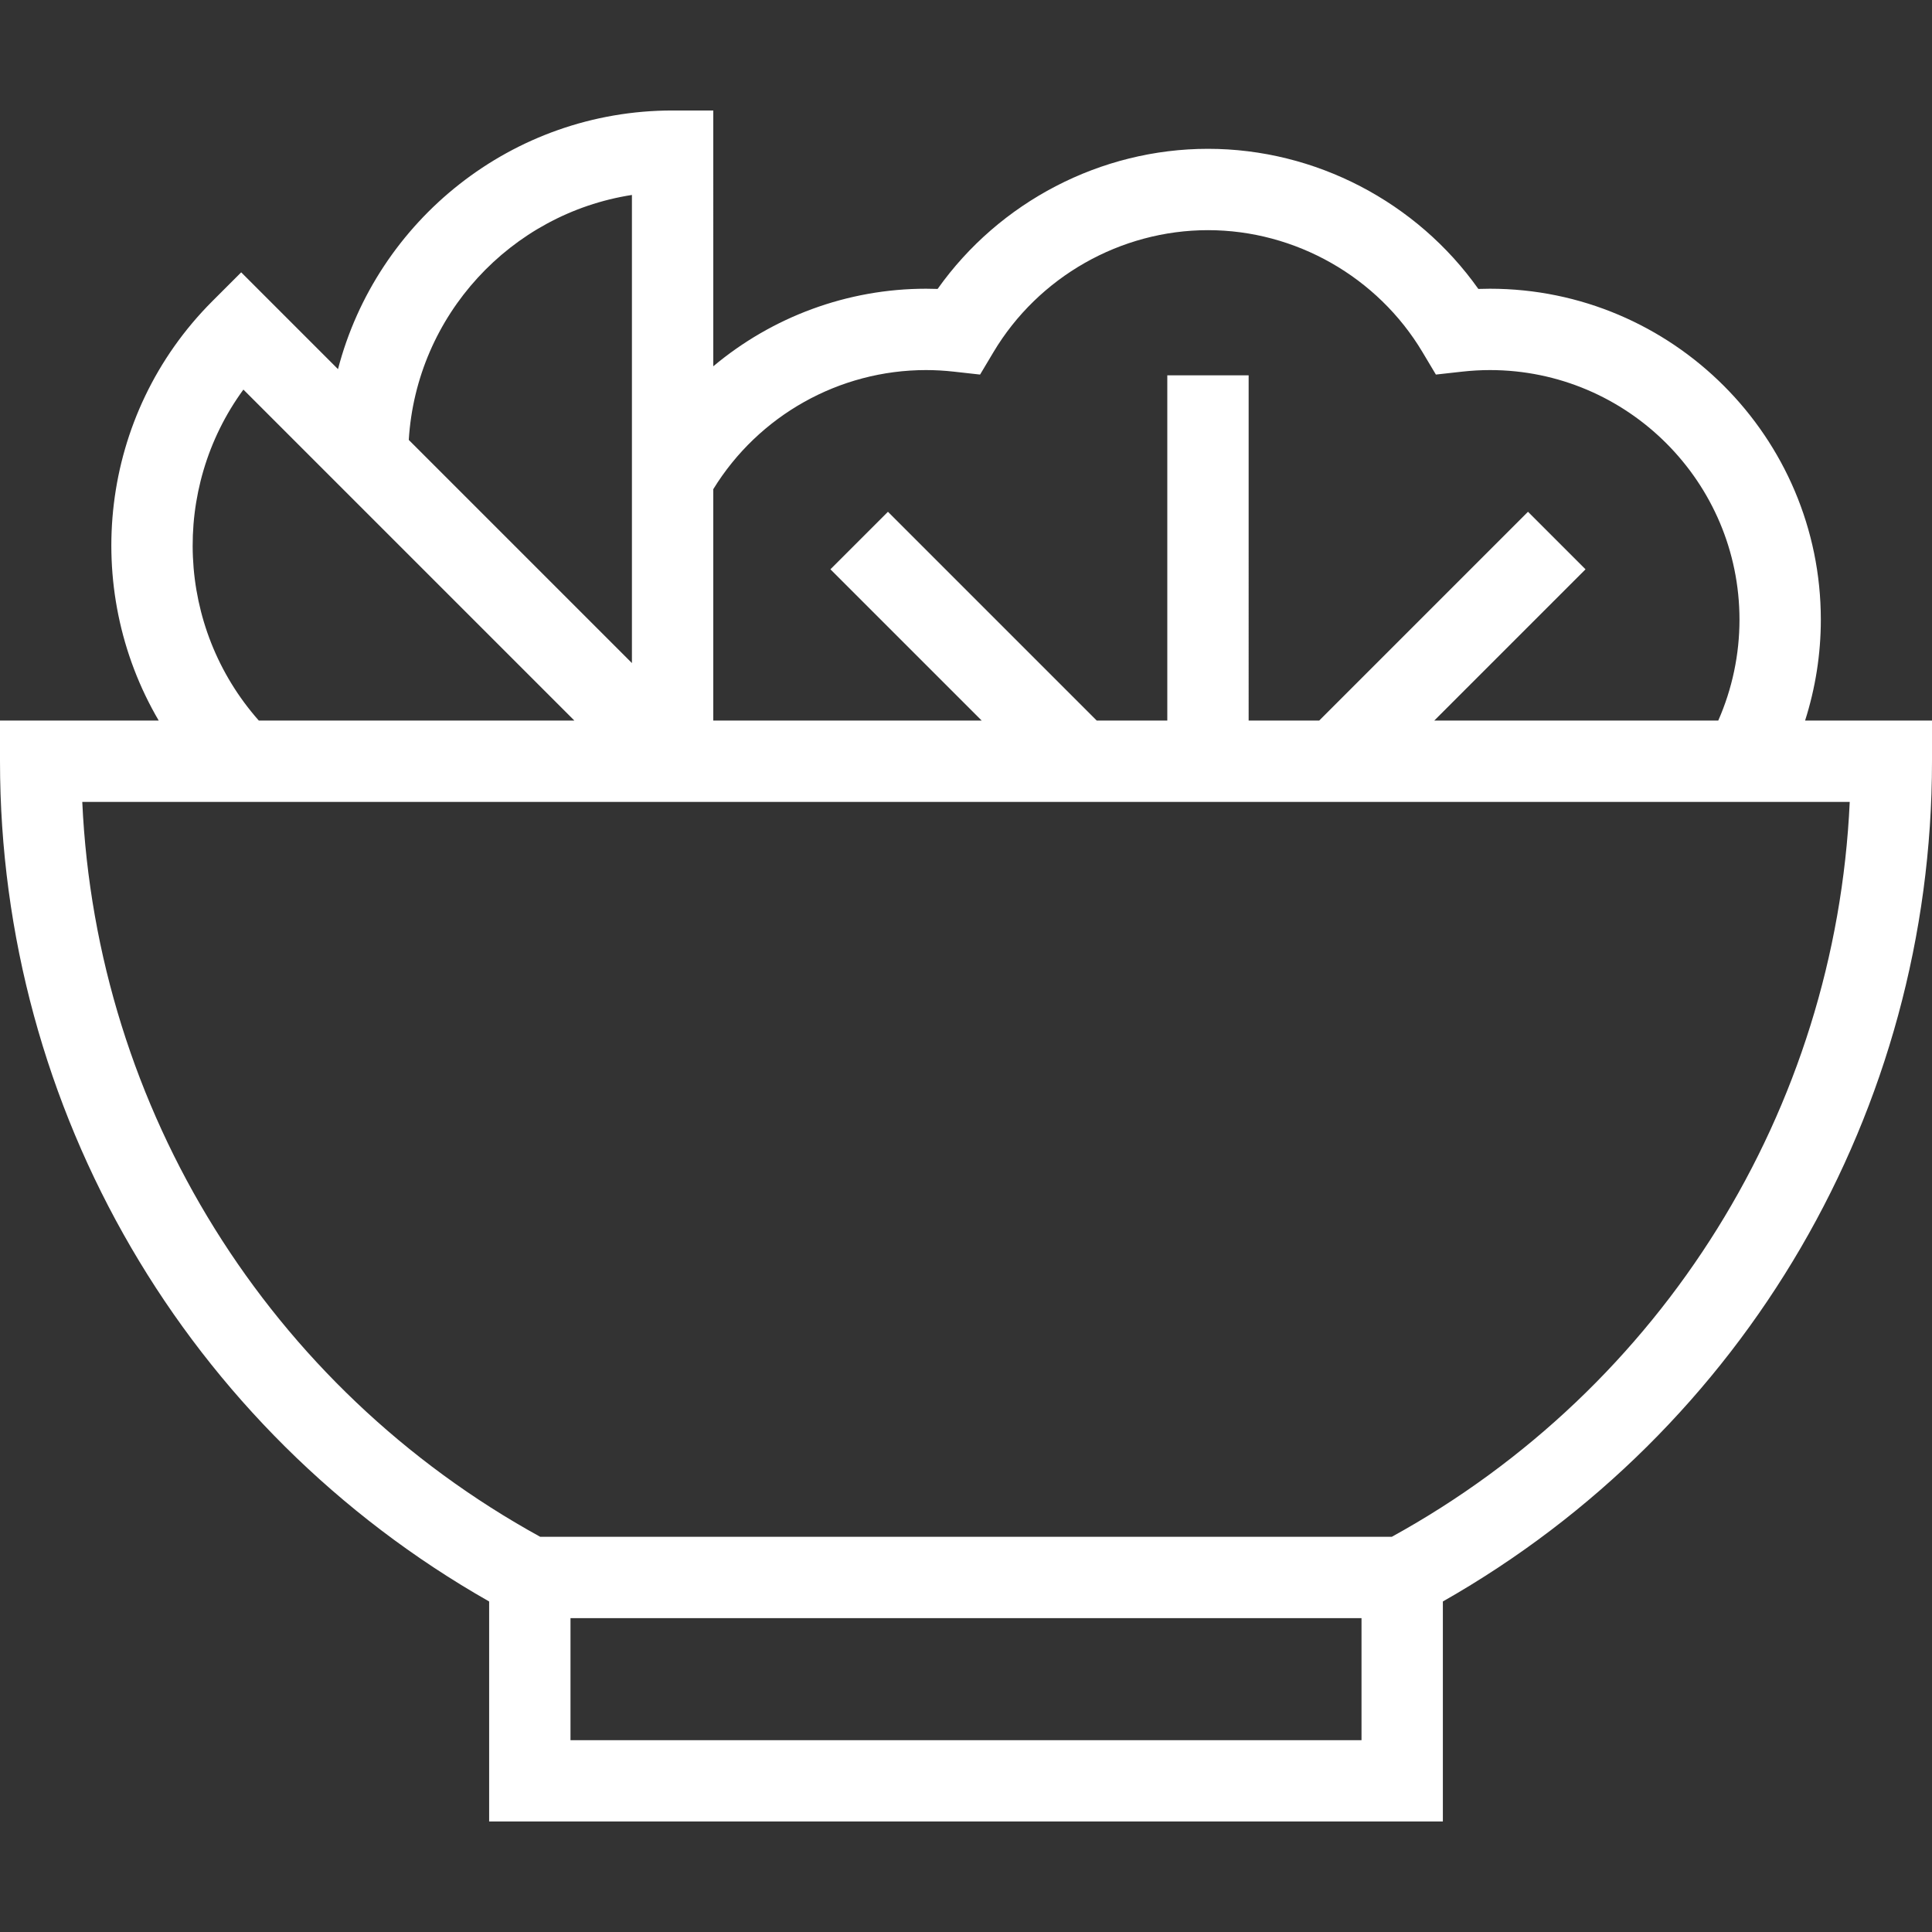 <?xml version="1.0" encoding="iso-8859-1"?>
<!-- Generator: Adobe Illustrator 19.0.0, SVG Export Plug-In . SVG Version: 6.00 Build 0)  -->
<svg xmlns="http://www.w3.org/2000/svg" xmlns:xlink="http://www.w3.org/1999/xlink" version="1.1" id="Capa_1" x="0px" y="0px" viewBox="0 0 475 475" style="enable-background:new 0 0 475 475;" xml:space="preserve" width="512px" height="512px">
<rect x="0" y="0" width="475" height="475" fill="#333333" stroke="none"/>
<path id="XMLID_971_" d="M443.796,177.161c2.547-7.981,3.872-16.358,3.872-24.802c0-44.87-36.504-81.374-81.373-81.374  c-0.935,0-1.879,0.018-2.831,0.052c-15.157-21.393-40.082-34.449-66.471-34.449s-51.313,13.057-66.471,34.449  c-0.952-0.035-1.897-0.052-2.831-0.052c-19.423,0-37.88,6.957-52.326,19.073V27.164h-10c-39.477,0-72.75,27.053-82.265,63.593  L59.299,66.956l-7.071,7.071c-27.913,27.913-32.312,70.568-13.205,103.133H0v10c0,85.737,45.927,164.338,120.261,206.578v54.097  h234.479v-54.097C429.073,351.499,475,272.898,475,187.161v-10H443.796z M227.691,90.985c2.216,0,4.528,0.132,6.874,0.394  l6.396,0.712l3.298-5.526c11.036-18.49,31.243-29.977,52.734-29.977s41.698,11.487,52.734,29.977l3.298,5.526l6.396-0.712  c2.344-0.261,4.656-0.394,6.873-0.394c33.841,0,61.373,27.532,61.373,61.374c0,8.566-1.794,17.036-5.221,24.802h-69.823  l37.192-37.192l-14.143-14.143l-51.335,51.335h-17.346V92.278h-20v84.882h-17.347l-51.333-51.333l-14.143,14.142l37.191,37.191  h-65.997v-56.885C186.505,102.148,206.324,90.985,227.691,90.985z M155.365,47.932v115.089l-54.863-54.862  C102.375,77.526,125.545,52.556,155.365,47.932z M59.842,95.783l81.377,81.377H63.632C43.299,154.176,42.026,120.138,59.842,95.783z   M140.261,427.836v-30h194.479v30H140.261z M342.188,377.836H132.812C66.093,341.138,23.677,272.767,20.228,197.161h434.545  C451.323,272.767,408.907,341.138,342.188,377.836z" fill="#FFFFFF"/>
<g>
</g>
<g>
</g>
<g>
</g>
<g>
</g>
<g>
</g>
<g>
</g>
<g>
</g>
<g>
</g>
<g>
</g>
<g>
</g>
<g>
</g>
<g>
</g>
<g>
</g>
<g>
</g>
<g>
</g>
</svg>
